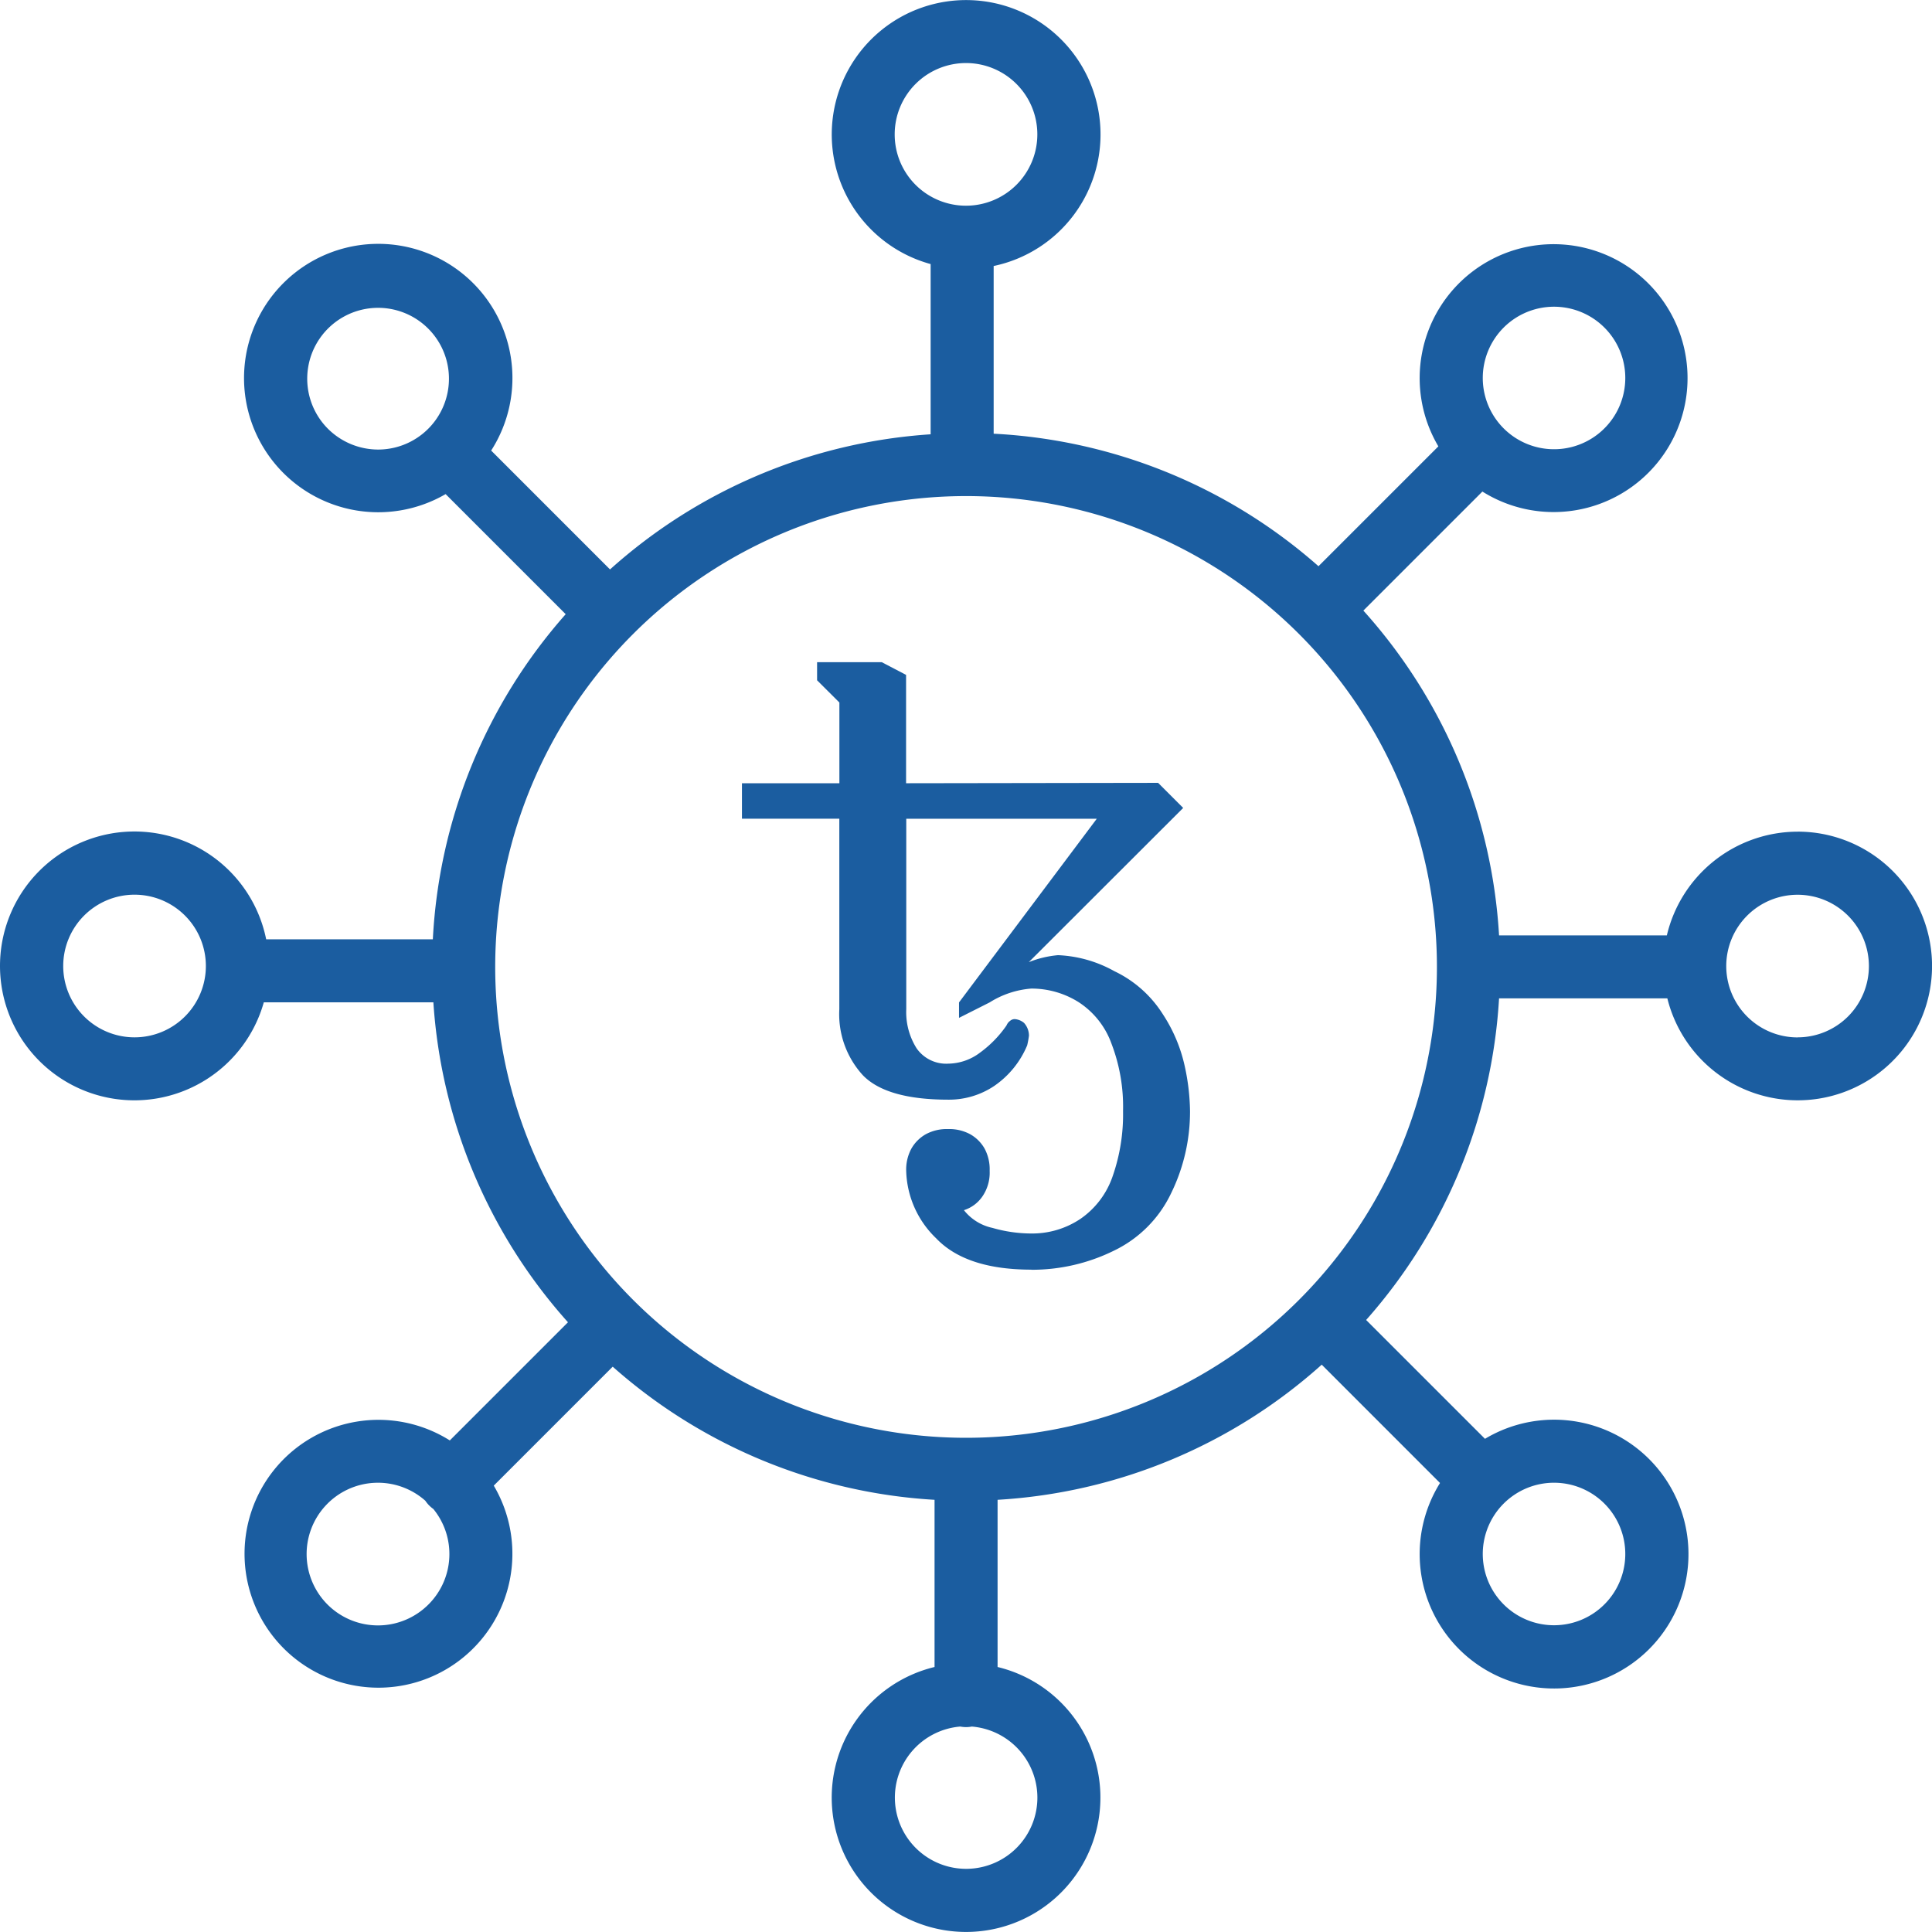 <svg xmlns="http://www.w3.org/2000/svg" width="146.41" height="146.407" viewBox="0 0 146.41 146.407">
  <g id="_001-crowdfunding" data-name="001-crowdfunding" transform="translate(0.001 -0.242)">
    <path id="Path_434" data-name="Path 434" d="M136.227,63.267a10.2,10.2,0,0,0-9.911,7.859H113.6a40.294,40.294,0,0,0-10.283-24.613l9.02-9.02A10.15,10.15,0,1,0,109,34.068l-9.084,9.083A40.293,40.293,0,0,0,75.3,33.109V20.4a10.184,10.184,0,1,0-4.776-.146v12.9A40.3,40.3,0,0,0,46.228,43.395L37.22,34.386a10.17,10.17,0,1,0-3.451,3.3l9.1,9.1A40.3,40.3,0,0,0,32.8,71.425H20.17a10.186,10.186,0,1,0-.18,4.776H32.841a40.3,40.3,0,0,0,10.2,24.245L34.087,109.4a10.149,10.149,0,1,0,3.33,3.425l9.014-9.014A40.3,40.3,0,0,0,70.821,113.9v12.67a10.181,10.181,0,1,0,4.776,0V113.9a40.293,40.293,0,0,0,24.564-10.241l8.965,8.967a10.185,10.185,0,1,0,3.407-3.348l-9.006-9.006A40.292,40.292,0,0,0,113.6,75.9h12.753a10.18,10.18,0,1,0,9.88-12.635Zm-22.279-38.2a5.4,5.4,0,1,1-1.582,3.821A5.406,5.406,0,0,1,113.948,25.067ZM67.8,10.43a5.405,5.405,0,1,1,5.4,5.4A5.4,5.4,0,0,1,67.8,10.43ZM24.827,32.71a5.37,5.37,0,1,1,3.822,1.6A5.406,5.406,0,0,1,24.827,32.71ZM10.191,78.853A5.405,5.405,0,1,1,15.6,73.448,5.405,5.405,0,0,1,10.191,78.853Zm22.279,42.976a5.406,5.406,0,1,1-.239-7.859,2.351,2.351,0,0,0,.606.623,5.4,5.4,0,0,1-.366,7.236Zm46.144,14.637a5.4,5.4,0,1,1-5.841-5.383,2.28,2.28,0,0,0,.871,0A5.409,5.409,0,0,1,78.614,136.466Zm39.155-23.86a5.4,5.4,0,1,1-3.821,1.581A5.4,5.4,0,0,1,117.769,112.606ZM73.209,109.2a35.682,35.682,0,1,1,35.682-35.681A35.681,35.681,0,0,1,73.209,109.2Zm63.018-30.342a5.405,5.405,0,1,1,5.4-5.406A5.4,5.4,0,0,1,136.227,78.853Zm0,0" transform="translate(0 0)" fill="#1b5da0"/>
    <path id="Path_436" data-name="Path 436" d="M21.939,46.035q-4.958,0-7.22-2.373a7.347,7.347,0,0,1-2.272-5.112,3.326,3.326,0,0,1,.395-1.69,2.888,2.888,0,0,1,1.083-1.083,3.326,3.326,0,0,1,1.689-.395,3.331,3.331,0,0,1,1.69.395,2.888,2.888,0,0,1,1.083,1.083,3.326,3.326,0,0,1,.385,1.69,3.186,3.186,0,0,1-.578,1.978,2.691,2.691,0,0,1-1.372,1,3.75,3.75,0,0,0,2.161,1.343,10.681,10.681,0,0,0,2.951.424,6.556,6.556,0,0,0,3.716-1.107,6.445,6.445,0,0,0,2.455-3.268,14.209,14.209,0,0,0,.775-4.91,13.338,13.338,0,0,0-.871-5.088,6.286,6.286,0,0,0-2.5-3.162,6.691,6.691,0,0,0-3.586-1.025,6.917,6.917,0,0,0-3.153,1.049l-2.32,1.17v-1.17l10.44-13.92H12.452v14.44a5.131,5.131,0,0,0,.785,2.96,2.734,2.734,0,0,0,2.407,1.16,4.062,4.062,0,0,0,2.407-.842,8.572,8.572,0,0,0,2-2.055.775.775,0,0,1,.265-.342.525.525,0,0,1,.38-.135,1.232,1.232,0,0,1,.683.289,1.444,1.444,0,0,1,.371.963,6.738,6.738,0,0,1-.135.736A6.984,6.984,0,0,1,19.138,32.1a6.142,6.142,0,0,1-3.48,1.054q-4.693,0-6.488-1.844A6.852,6.852,0,0,1,7.379,26.3V11.86H0V9.174H7.384V3.057L5.694,1.372V0h4.9l1.844.963V9.174l19.1-.029,1.9,1.9-11.7,11.687a7.851,7.851,0,0,1,2.214-.529,9.564,9.564,0,0,1,4.269,1.213A8.823,8.823,0,0,1,31.9,26.685a11.716,11.716,0,0,1,1.661,3.957,16.769,16.769,0,0,1,.395,3.369,14.06,14.06,0,0,1-1.444,6.257A9.218,9.218,0,0,1,28.182,44.6a14.046,14.046,0,0,1-6.257,1.444Z" transform="translate(56.225 50.423)" fill="#1b5da0"/>
  </g>
</svg>
